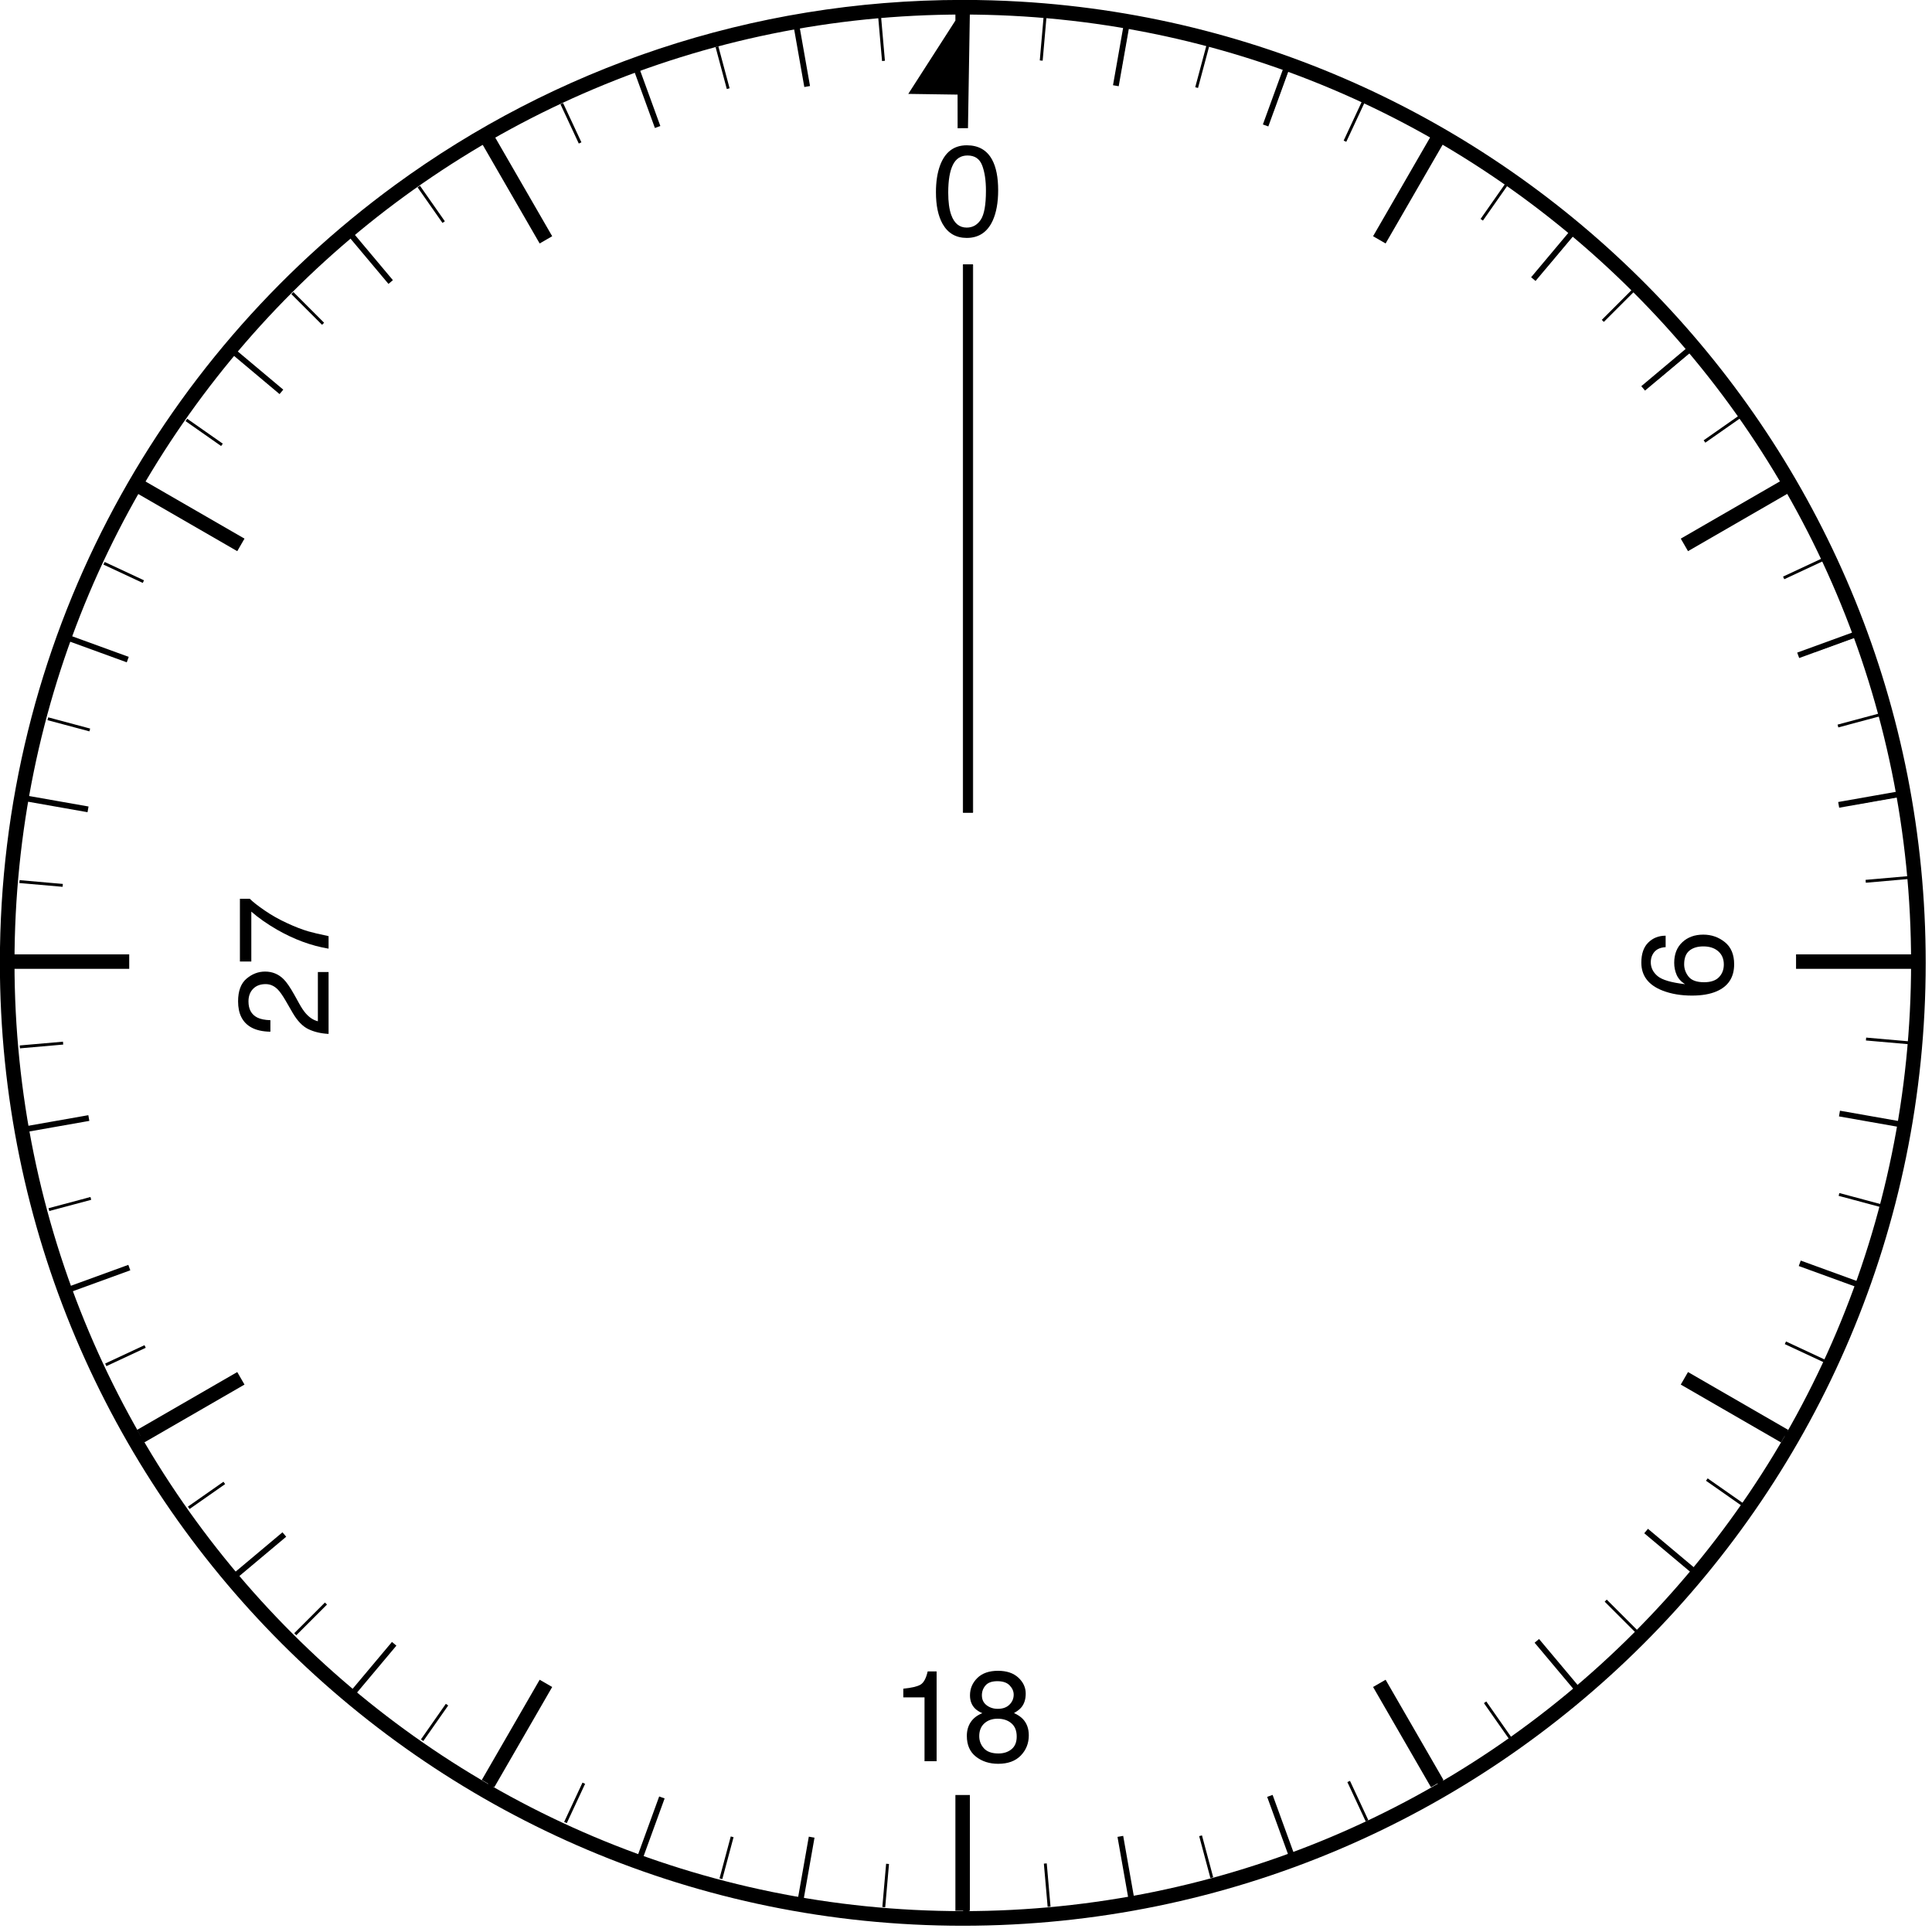 <?xml version="1.0" encoding="UTF-8" standalone="no"?>
<!DOCTYPE svg PUBLIC "-//W3C//DTD SVG 1.1//EN" "http://www.w3.org/Graphics/SVG/1.1/DTD/svg11.dtd">
<svg width="250px" height="250px" version="1.1" xmlns="http://www.w3.org/2000/svg" xmlns:xlink="http://www.w3.org/1999/xlink" xml:space="preserve" style="fill-rule:evenodd;clip-rule:evenodd;stroke-miterlimit:1.414;">
    <g id="Page-1" transform="matrix(1.25,0,0,1.25,0,0)">
        <g id="Rectangle-5" transform="matrix(0.089,1.65589e-48,0,0.089,-3.661,-2.589)">
            <path d="M1158.8,45.224l3.366,0l0,50.495l-3.366,0l0,-50.495ZM1254.95,49.068l3.353,0.293l-4.4,50.302l-3.354,-0.293l4.401,-50.302ZM1350.4,61.277l3.316,0.584l-8.769,49.727l-3.315,-0.584l8.768,-49.727ZM1444.42,81.758l3.251,0.871l-13.069,48.774l-3.251,-0.871l13.069,-48.774ZM1536.31,110.356l3.163,1.152l-17.27,47.449l-3.163,-1.151l17.27,-47.45ZM1625.34,146.854l3.051,1.423l-21.34,45.763l-3.051,-1.423l21.34,-45.763ZM1710.86,190.973l2.915,1.683l-25.247,43.729l-2.915,-1.683l25.247,-43.729ZM1792.21,242.377l2.758,1.931l-28.962,41.363l-2.758,-1.931l28.962,-41.363ZM1868.77,300.676l2.579,2.164l-32.457,38.681l-2.579,-2.164l32.457,-38.681ZM1939.96,365.426l2.38,2.38l-35.704,35.705l-2.381,-2.38l35.705,-35.705ZM2005.23,436.134l2.164,2.578l-38.681,32.457l-2.163,-2.578l38.68,-32.457ZM2064.09,512.261l1.931,2.757l-41.363,28.963l-1.931,-2.758l41.363,-28.962ZM2116.09,593.229l1.684,2.915l-43.73,25.247l-1.683,-2.915l43.729,-25.247ZM2160.84,678.421l1.423,3.051l-45.763,21.339l-1.423,-3.05l45.763,-21.34ZM2197.99,767.189l1.151,3.163l-47.449,17.27l-1.151,-3.163l47.449,-17.27ZM2227.27,858.857l0.872,3.251l-48.774,13.069l-0.871,-3.251l48.773,-13.069ZM2248.44,952.728l0.585,3.315l-49.727,8.768l-0.585,-3.315l49.727,-8.768ZM2261.36,1048.09l0.293,3.353l-50.302,4.401l-0.293,-3.354l50.302,-4.4ZM2265.91,1144.21l0,3.366l-50.495,0l0,-3.366l50.495,0ZM2262.06,1240.36l-0.293,3.354l-50.302,-4.401l0.293,-3.353l50.302,4.4ZM2249.86,1335.81l-0.585,3.315l-49.727,-8.768l0.584,-3.315l49.728,8.768ZM2229.37,1429.84l-0.871,3.252l-48.774,-13.069l0.871,-3.252l48.774,13.069ZM2200.78,1521.72l-1.152,3.164l-47.449,-17.27l1.152,-3.164l47.449,17.27ZM2164.28,1610.76l-1.423,3.051l-45.763,-21.34l1.423,-3.051l45.763,21.34ZM2120.16,1696.28l-1.683,2.915l-43.729,-25.247l1.683,-2.915l43.729,25.247ZM2068.75,1777.62l-1.931,2.757l-41.363,-28.962l1.931,-2.757l41.363,28.962ZM2010.46,1854.18l-2.164,2.579l-38.681,-32.457l2.164,-2.579l38.681,32.457ZM1945.7,1925.37l-2.38,2.38l-35.705,-35.705l2.38,-2.38l35.705,35.704ZM1875,1990.64l-2.579,2.164l-32.457,-38.681l2.578,-2.164l32.458,38.681ZM1798.87,2049.5l-2.757,1.931l-28.963,-41.362l2.758,-1.931l28.962,41.362ZM1717.9,2101.51l-2.915,1.683l-25.247,-43.729l2.915,-1.683l25.247,43.729ZM1632.71,2146.26l-3.051,1.422l-21.339,-45.763l3.051,-1.423l21.339,45.764ZM1543.94,2183.41l-3.163,1.152l-17.27,-47.449l3.163,-1.152l17.27,47.449ZM1452.27,2212.68l-3.251,0.871l-13.069,-48.774l3.251,-0.871l13.069,48.774ZM1358.4,2233.86l-3.316,0.584l-8.768,-49.727l3.315,-0.584l8.769,49.727ZM1263.05,2246.77l-3.354,0.294l-4.401,-50.302l3.354,-0.294l4.401,50.302ZM1166.92,2251.32l-3.366,0l0,-50.494l3.366,0l0,50.494ZM1070.77,2247.48l-3.354,-0.294l4.401,-50.302l3.354,0.294l-4.401,50.302ZM975.319,2235.27l-3.315,-0.585l8.768,-49.727l3.315,0.585l-8.768,49.727ZM881.295,2214.78l-3.252,-0.871l13.069,-48.773l3.252,0.871l-13.069,48.773ZM789.414,2186.19l-3.164,-1.151l17.27,-47.449l3.164,1.151l-17.27,47.449ZM700.374,2149.69l-3.05,-1.423l21.339,-45.763l3.051,1.422l-21.34,45.764ZM614.855,2105.57l-2.915,-1.683l25.247,-43.73l2.915,1.683l-25.247,43.73ZM533.506,2054.17l-2.757,-1.931l28.962,-41.362l2.758,1.931l-28.963,41.362ZM456.947,1995.87l-2.578,-2.164l32.457,-38.68l2.578,2.163l-32.457,38.681ZM385.761,1931.12l-2.381,-2.381l35.705,-35.705l2.38,2.381l-35.704,35.705ZM320.488,1860.41l-2.164,-2.579l38.681,-32.457l2.164,2.579l-38.681,32.457ZM261.627,1784.28l-1.931,-2.758l41.362,-28.962l1.931,2.757l-41.362,28.963ZM209.624,1703.32l-1.683,-2.916l43.729,-25.247l1.684,2.916l-43.73,25.247ZM164.876,1618.12l-1.422,-3.051l45.763,-21.34l1.423,3.051l-45.764,21.34ZM127.724,1529.36l-1.152,-3.163l47.45,-17.27l1.151,3.163l-47.449,17.27ZM98.449,1437.69l-0.871,-3.252l48.774,-13.069l0.871,3.252l-48.774,13.069ZM77.275,1343.82l-0.584,-3.315l49.727,-8.768l0.585,3.315l-49.728,8.768ZM64.364,1248.46l-0.294,-3.353l50.302,-4.401l0.294,3.353l-50.302,4.401ZM59.812,1152.34l0,-3.367l50.494,0l0,3.367l-50.494,0ZM63.655,1056.18l0.294,-3.353l50.302,4.401l-0.294,3.353l-50.302,-4.401ZM75.864,960.732l0.585,-3.315l49.727,8.768l-0.585,3.315l-49.727,-8.768ZM96.346,866.707l0.871,-3.251l48.774,13.069l-0.872,3.251l-48.773,-13.069ZM124.944,774.826l1.151,-3.163l47.449,17.27l-1.151,3.163l-47.449,-17.27ZM161.442,685.787l1.422,-3.051l45.764,21.34l-1.423,3.051l-45.763,-21.34ZM205.56,600.267l1.684,-2.915l43.729,25.247l-1.683,2.916l-43.73,-25.248ZM256.965,518.919l1.931,-2.758l41.362,28.962l-1.931,2.758l-41.362,-28.962ZM315.264,442.36l2.164,-2.579l38.681,32.457l-2.164,2.579l-38.681,-32.457ZM380.014,371.173l2.38,-2.38l35.705,35.705l-2.381,2.38l-35.704,-35.705ZM450.721,305.901l2.579,-2.164l32.457,38.681l-2.579,2.163l-32.457,-38.68ZM526.849,247.039l2.757,-1.931l28.962,41.363l-2.757,1.931l-28.962,-41.363ZM607.816,195.037l2.916,-1.683l25.247,43.729l-2.916,1.683l-25.247,-43.729ZM693.008,150.289l3.051,-1.423l21.34,45.763l-3.051,1.423l-21.34,-45.763ZM781.776,113.136l3.164,-1.151l17.27,47.449l-3.164,1.151l-17.27,-47.449ZM873.444,83.862l3.252,-0.872l13.069,48.774l-3.252,0.871l-13.069,-48.773ZM967.315,62.688l3.315,-0.585l8.769,49.727l-3.316,0.585l-8.768,-49.727ZM1062.67,49.776l3.354,-0.293l4.4,50.302l-3.353,0.293l-4.401,-50.302Z" style="fill:#000;"/>
        </g>
        <g id="Rectangle-77" transform="matrix(0.089,1.65589e-48,0,0.089,-3.661,-2.589)">
            <path d="M1156.1,39.502l6.732,0l0,74.058l-6.732,0l0,-74.058ZM1348.58,55.288l6.63,1.169l-12.86,72.933l-6.63,-1.169l12.86,-72.933ZM1535.38,104.258l6.327,2.302l-25.33,69.592l-6.326,-2.302l25.329,-69.592ZM1710.85,184.922l5.83,3.367l-37.029,64.136l-5.831,-3.366l37.029,-64.137ZM1869.65,294.831l5.157,4.327l-47.604,56.732l-5.157,-4.327l47.604,-56.732ZM2006.94,430.644l4.328,5.157l-56.732,47.604l-4.328,-5.157l56.732,-47.604ZM2118.57,588.235l3.366,5.831l-64.136,37.029l-3.366,-5.831l64.136,-37.029ZM2201.14,762.816l2.303,6.326l-69.592,25.33l-2.303,-6.327l69.592,-25.329ZM2252.13,949.082l1.169,6.63l-72.933,12.86l-1.169,-6.63l72.933,-12.86ZM2270.01,1141.37l0,6.732l-74.058,0l0,-6.732l74.058,0ZM2254.22,1333.85l-1.169,6.63l-72.933,-12.86l1.169,-6.63l72.933,12.86ZM2205.25,1520.66l-2.303,6.326l-69.592,-25.329l2.303,-6.327l69.592,25.33ZM2124.59,1696.12l-3.366,5.83l-64.136,-37.029l3.366,-5.83l64.136,37.029ZM2014.68,1854.92l-4.328,5.157l-56.732,-47.603l4.328,-5.158l56.732,47.604ZM1878.87,1992.21l-5.158,4.328l-47.603,-56.732l5.157,-4.328l47.604,56.732ZM1721.27,2103.84l-5.831,3.366l-37.029,-64.136l5.831,-3.366l37.029,64.136ZM1546.69,2186.41l-6.327,2.302l-25.329,-69.592l6.327,-2.302l25.329,69.592ZM1360.43,2237.4l-6.63,1.169l-12.86,-72.933l6.63,-1.169l12.86,72.933ZM1168.14,2255.28l-6.733,0l0,-74.058l6.733,0l0,74.058ZM975.662,2239.49l-6.63,-1.169l12.86,-72.933l6.63,1.169l-12.86,72.933ZM788.853,2190.52l-6.326,-2.302l25.329,-69.592l6.326,2.302l-25.329,69.592ZM613.386,2109.86l-5.831,-3.367l37.029,-64.136l5.831,3.367l-37.029,64.136ZM454.592,1999.95l-5.158,-4.327l47.604,-56.732l5.157,4.327l-47.603,56.732ZM317.295,1864.13l-4.327,-5.157l56.732,-47.604l4.327,5.157l-56.732,47.604ZM205.669,1706.54l-3.367,-5.831l64.137,-37.029l3.366,5.831l-64.136,37.029ZM123.103,1531.96l-2.303,-6.326l69.592,-25.33l2.303,6.327l-69.592,25.329ZM72.108,1345.7l-1.17,-6.63l72.934,-12.86l1.169,6.63l-72.933,12.86ZM54.231,1153.41l0,-6.732l74.059,0l0,6.732l-74.059,0ZM70.018,960.932l1.169,-6.63l72.933,12.86l-1.169,6.63l-72.933,-12.86ZM118.987,774.123l2.303,-6.326l69.592,25.329l-2.303,6.327l-69.592,-25.33ZM199.652,598.656l3.366,-5.83l64.137,37.029l-3.367,5.83l-64.136,-37.029ZM309.561,439.862l4.327,-5.157l56.732,47.603l-4.328,5.158l-56.731,-47.604ZM445.374,302.566l5.157,-4.328l47.604,56.732l-5.158,4.328l-47.603,-56.732ZM602.965,190.939l5.83,-3.366l37.029,64.136l-5.83,3.366l-37.029,-64.136ZM963.811,57.378l6.631,-1.169l12.86,72.933l-6.631,1.169l-12.86,-72.933ZM777.545,108.373l6.327,-2.302l25.329,69.592l-6.326,2.302l-25.33,-69.592Z" style="fill:#000;"/>
        </g>
        <g id="Rectangle-113" transform="matrix(0.089,1.65589e-48,0,0.089,-3.661,-2.589)">
            <path d="M1152.4,43.541l16.831,0l-2.198,134.652l-12.056,0.029l-0.047,-39.087l-57.342,-0.834l54.771,-85.25l0.041,0.315l0,-9.825ZM1705.54,187.246l14.576,8.416l-67.326,116.611l-14.576,-8.416l67.326,-116.611ZM2112.73,588.27l8.416,14.576l-116.612,67.326l-8.415,-14.577l116.611,-67.325ZM2264.85,1139.16l0,16.832l-134.651,0l0,-16.832l134.651,0ZM2121.14,1692.3l-8.416,14.577l-116.611,-67.326l8.415,-14.576l116.612,67.325ZM1720.12,2099.49l-14.576,8.415l-67.326,-116.611l14.576,-8.416l67.326,116.612ZM1169.23,2251.61l-16.831,0l0,-134.651l16.831,0l0,134.651ZM616.087,2107.9l-14.576,-8.415l67.325,-116.612l14.577,8.416l-67.326,116.611ZM208.903,1706.88l-8.416,-14.577l116.611,-67.325l8.416,14.576l-116.611,67.326ZM56.783,1155.99l0,-16.832l134.651,0l0,16.832l-134.651,0ZM200.487,602.846l8.416,-14.576l116.611,67.325l-8.416,14.577l-116.611,-67.326ZM601.511,195.662l14.576,-8.416l67.326,116.611l-14.577,8.416l-67.325,-116.611Z" style="fill:#000;"/>
        </g>
        <g id="Rectangle-125" transform="matrix(0.059,-7.46108e-18,-7.46108e-18,0.089,31.794,-2.589)">
            <path d="M1151,337.073l0,636.903l17,0l0,-636.903l-17,0Z" style="fill:#000;stroke-width:1px;stroke:#000;"/>
        </g>
        <g id="Oval-1" transform="matrix(0.089,1.65589e-48,0,0.089,-3.661,-2.589)">
            <path d="M1161,2269c-618.559,0 -1120,-501.441 -1120,-1120c0,-371.728 181.096,-701.159 459.875,-904.88c185.112,-135.273 413.294,-215.12 660.125,-215.12c22.496,0 44.838,0.663 67.006,1.971c587.364,34.658 1052.99,521.967 1052.99,1118.03c0,618.559 -501.441,1120 -1120,1120ZM1161,2252c609.17,0 1103,-493.83 1103,-1103c0,-609.17 -493.83,-1103 -1103,-1103c-609.17,0 -1103,493.83 -1103,1103c0,609.17 493.83,1103 1103,1103Z" style="fill:#000;"/>
        </g>
        <g transform="matrix(0.089,1.65589e-48,0,0.089,96.472,24.375)">
            <path d="M70.02,-88.11c4.687,8.642 7.031,20.483 7.031,35.522c0,14.258 -2.124,26.05 -6.372,35.376c-6.153,13.379 -16.211,20.068 -30.176,20.068c-12.598,0 -21.973,-5.468 -28.125,-16.406c-5.127,-9.131 -7.691,-21.387 -7.691,-36.767c0,-11.914 1.539,-22.144 4.615,-30.689c5.761,-15.918 16.186,-23.877 31.274,-23.877c13.574,0 23.389,5.591 29.444,16.773ZM56.763,-18.237c4.052,-6.055 6.079,-17.334 6.079,-33.838c0,-11.914 -1.465,-21.717 -4.395,-29.407c-2.929,-7.69 -8.618,-11.536 -17.065,-11.536c-7.764,0 -13.44,3.65 -17.029,10.95c-3.589,7.3 -5.383,18.054 -5.383,32.263c0,10.694 1.147,19.287 3.442,25.782c3.516,9.912 9.522,14.868 18.018,14.868c6.836,0 12.28,-3.028 16.333,-9.082Z" style="fill:#000;fill-rule:nonzero;"/>
        </g>
        <g transform="matrix(6.29001e-17,0.089,-0.089,6.29001e-17,170.171,96.276)">
            <g id="_9">
                <path d="M19.922,-25.342c0.39,7.276 3.198,12.305 8.423,15.088c2.685,1.465 5.713,2.197 9.082,2.197c6.299,0 11.67,-2.624 16.113,-7.873c4.443,-5.249 7.593,-15.906 9.448,-31.97c-2.929,4.638 -6.555,7.898 -10.876,9.777c-4.321,1.88 -8.972,2.82 -13.953,2.82c-10.107,0 -18.103,-3.149 -23.987,-9.448c-5.883,-6.299 -8.825,-14.404 -8.825,-24.316c0,-9.522 2.905,-17.896 8.715,-25.122c5.811,-7.227 14.38,-10.84 25.709,-10.84c15.283,0 25.83,6.884 31.64,20.654c3.223,7.568 4.834,17.041 4.834,28.418c0,12.842 -1.929,24.219 -5.786,34.131c-6.397,16.504 -17.236,24.756 -32.52,24.756c-10.253,0 -18.042,-2.686 -23.364,-8.057c-5.322,-5.371 -7.983,-12.109 -7.983,-20.215l13.33,0ZM54.236,-52.039c4.321,-3.442 6.482,-9.46 6.482,-18.054c0,-7.715 -1.941,-13.464 -5.823,-17.248c-3.882,-3.784 -8.826,-5.677 -14.832,-5.677c-6.445,0 -11.56,2.161 -15.344,6.482c-3.784,4.322 -5.676,10.096 -5.676,17.322c0,6.836 1.66,12.268 4.98,16.297c3.321,4.028 8.619,6.042 15.894,6.042c5.225,0 9.998,-1.721 14.319,-5.164Z" style="fill:#000;fill-rule:nonzero;"/>
            </g>
        </g>
        <g transform="matrix(0.089,1.65589e-48,0,0.089,92.232,182.321)">
            <g id="_18">
                <path d="M14.355,-74.268l0,-10.107c9.522,-0.928 16.163,-2.478 19.922,-4.651c3.76,-2.173 6.568,-7.312 8.423,-15.417l10.401,0l0,104.443l-14.063,0l0,-74.268l-24.683,0Z" style="fill:#000;fill-rule:nonzero;"/>
                <path d="M137.842,-65.808c3.271,-3.247 4.907,-7.117 4.907,-11.609c0,-3.906 -1.562,-7.495 -4.687,-10.767c-3.125,-3.271 -7.886,-4.907 -14.283,-4.907c-6.347,0 -10.937,1.636 -13.769,4.907c-2.832,3.272 -4.248,7.105 -4.248,11.499c0,4.932 1.831,8.789 5.493,11.573c3.662,2.783 7.983,4.174 12.964,4.174c5.81,0 10.351,-1.623 13.623,-4.87ZM140.222,-13.953c4.028,-3.296 6.043,-8.215 6.043,-14.758c0,-6.787 -2.076,-11.938 -6.226,-15.454c-4.15,-3.516 -9.473,-5.273 -15.967,-5.273c-6.299,0 -11.438,1.794 -15.417,5.383c-3.98,3.589 -5.969,8.557 -5.969,14.905c0,5.468 1.818,10.192 5.456,14.172c3.638,3.979 9.265,5.969 16.882,5.969c6.104,0 11.17,-1.648 15.198,-4.944ZM97.705,-61.377c-3.857,-3.906 -5.786,-8.984 -5.786,-15.234c0,-7.813 2.832,-14.527 8.496,-20.142c5.664,-5.615 13.696,-8.423 24.097,-8.423c10.058,0 17.944,2.649 23.657,7.947c5.713,5.298 8.569,11.487 8.569,18.567c0,6.543 -1.66,11.841 -4.98,15.893c-1.856,2.295 -4.737,4.541 -8.643,6.739c4.346,2.002 7.764,4.297 10.254,6.884c4.639,4.883 6.958,11.231 6.958,19.043c0,9.229 -3.1,17.054 -9.302,23.475c-6.201,6.42 -14.965,9.631 -26.294,9.631c-10.205,0 -18.835,-2.771 -25.891,-8.313c-7.055,-5.542 -10.583,-13.586 -10.583,-24.133c0,-6.202 1.514,-11.56 4.541,-16.077c3.027,-4.517 7.519,-7.971 13.476,-10.364c-3.662,-1.562 -6.518,-3.393 -8.569,-5.493Z" style="fill:#000;fill-rule:nonzero;"/>
            </g>
        </g>
        <g transform="matrix(-3.41836e-17,-0.089,0.089,-3.41836e-17,34.014,107.448)">
            <g id="_27">
                <path d="M10.291,-23.584c3.247,-6.689 9.582,-12.769 19.006,-18.237l14.062,-8.13c6.299,-3.662 10.718,-6.787 13.257,-9.375c4.004,-4.053 6.006,-8.692 6.006,-13.916c0,-6.104 -1.831,-10.95 -5.493,-14.539c-3.662,-3.589 -8.545,-5.383 -14.649,-5.383c-9.033,0 -15.283,3.418 -18.75,10.254c-1.855,3.662 -2.88,8.74 -3.076,15.234l-13.403,0c0.146,-9.131 1.831,-16.577 5.054,-22.339c5.713,-10.156 15.796,-15.234 30.249,-15.234c12.011,0 20.788,3.247 26.33,9.741c5.542,6.494 8.313,13.721 8.313,21.68c0,8.398 -2.954,15.576 -8.862,21.533c-3.418,3.467 -9.546,7.666 -18.384,12.598l-10.034,5.566c-4.785,2.637 -8.545,5.152 -11.279,7.544c-4.883,4.248 -7.959,8.96 -9.229,14.136l57.276,0l0,12.451l-71.998,0c0.489,-9.033 2.356,-16.895 5.604,-23.584Z" style="fill:#000;fill-rule:nonzero;"/>
                <path d="M161.865,-103.125l0,11.499c-3.369,3.272 -7.849,8.96 -13.44,17.065c-5.591,8.106 -10.534,16.846 -14.831,26.221c-4.248,9.131 -7.471,17.456 -9.668,24.976c-1.416,4.834 -3.247,12.622 -5.493,23.364l-14.576,0c3.321,-20.02 10.645,-39.941 21.973,-59.766c6.69,-11.621 13.721,-21.655 21.094,-30.102l-58.008,0l0,-13.257l72.949,0Z" style="fill:#000;fill-rule:nonzero;"/>
            </g>
        </g>
    </g>
</svg>
